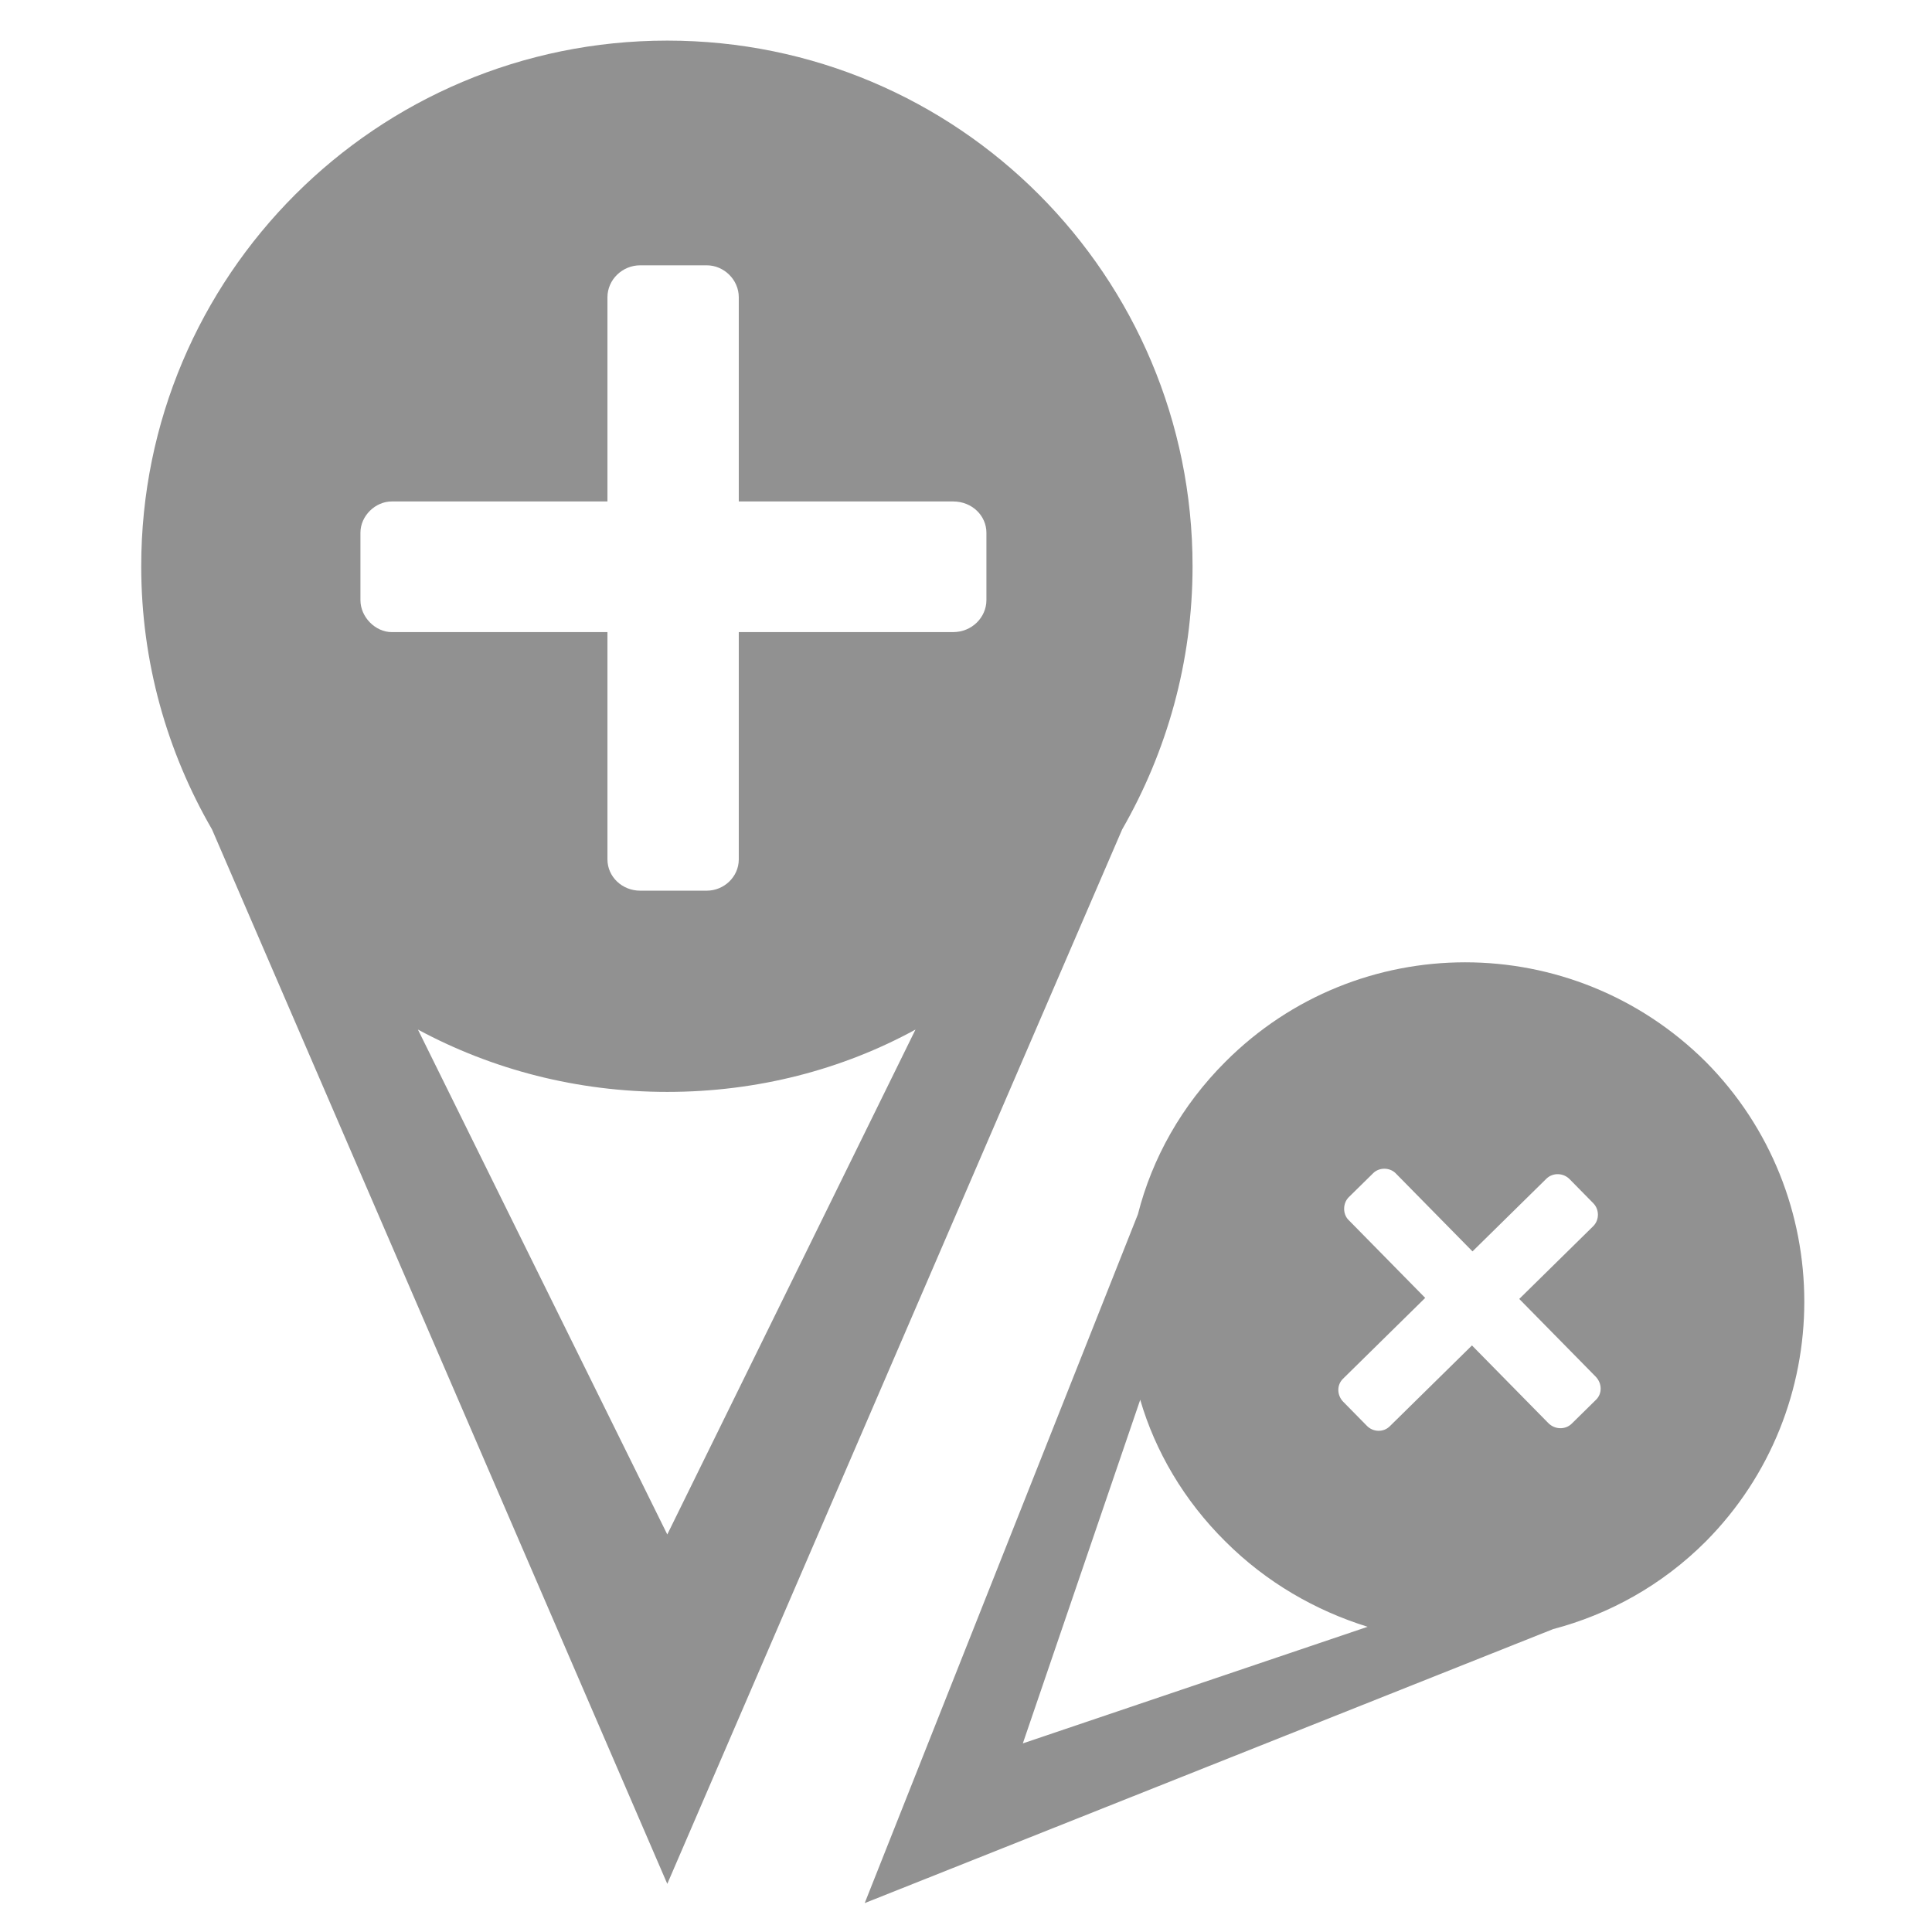 <?xml version="1.0" standalone="no"?><!DOCTYPE svg PUBLIC "-//W3C//DTD SVG 1.1//EN" "http://www.w3.org/Graphics/SVG/1.1/DTD/svg11.dtd"><svg class="icon" width="32px" height="32.00px" viewBox="0 0 1024 1024" version="1.1" xmlns="http://www.w3.org/2000/svg"><path fill="#919191" d="M353.672 21.521c-154.199 0-278.823 124.813-278.823 278.594 0 50.794 13.684 98.309 37.532 139.516L353.673 998.49l241.083-558.858c23.663-41.208 37.322-88.723 37.322-139.517 0-153.781-124.207-278.594-278.406-278.594z m0.001 791.776L221.508 545.689c39.349 21.22 84.445 33.041 132.164 33.041 47.728 0 92.795-11.821 131.559-33.041L353.673 813.297z m169.146-495.222c0 9.013-7.57 16.952-17.652 16.952H391.571v120.429c0 9.38-7.941 16.619-16.945 16.619h-35.348c-9.38 0-17.32-7.239-17.32-16.619V335.027H207.623c-8.643 0-16.582-7.941-16.582-16.952v-35.711c0-9.011 7.941-16.582 16.582-16.582h114.336V157.577c0-9.38 7.939-16.952 17.32-16.952h35.348c9.005 0 16.945 7.571 16.945 16.952v108.205h113.597c10.081 0 17.652 7.571 17.652 16.582v35.711zM904.156 562.836c-70.761-70.385-184.587-70.385-254.742 0-23.058 23.037-38.739 50.982-46.304 80.765l-144.8 365.081 364.872-145.218c29.386-7.749 57.519-23.037 80.974-46.512 69.549-70.155 69.549-183.961 0-254.116zM542.124 924.032l62.218-182.123c7.957 27.318 23.25 53.426 45.071 75.042 21.829 21.826 47.936 36.717 75.46 45.28l-182.749 61.801z m303.831-182.16l-12.926 12.713c-3.262 3.208-8.831 3.295-12.42-0.354l-40.44-41.118-43.591 42.873c-3.395 3.339-8.843 3.042-12.048-0.217l-12.584-12.795c-3.339-3.395-3.546-8.846-0.15-12.186l43.591-42.873-40.704-41.385c-3.077-3.128-3.029-8.829 0.233-12.037l12.926-12.713c3.262-3.208 8.829-3.029 11.905 0.099l40.704 41.385 39.166-38.521c3.395-3.339 8.962-3.161 12.302 0.234l12.584 12.795c3.206 3.26 3.292 8.829-0.104 12.168l-39.166 38.521 40.44 41.118c3.589 3.649 3.543 9.085 0.282 12.293z" /></svg>